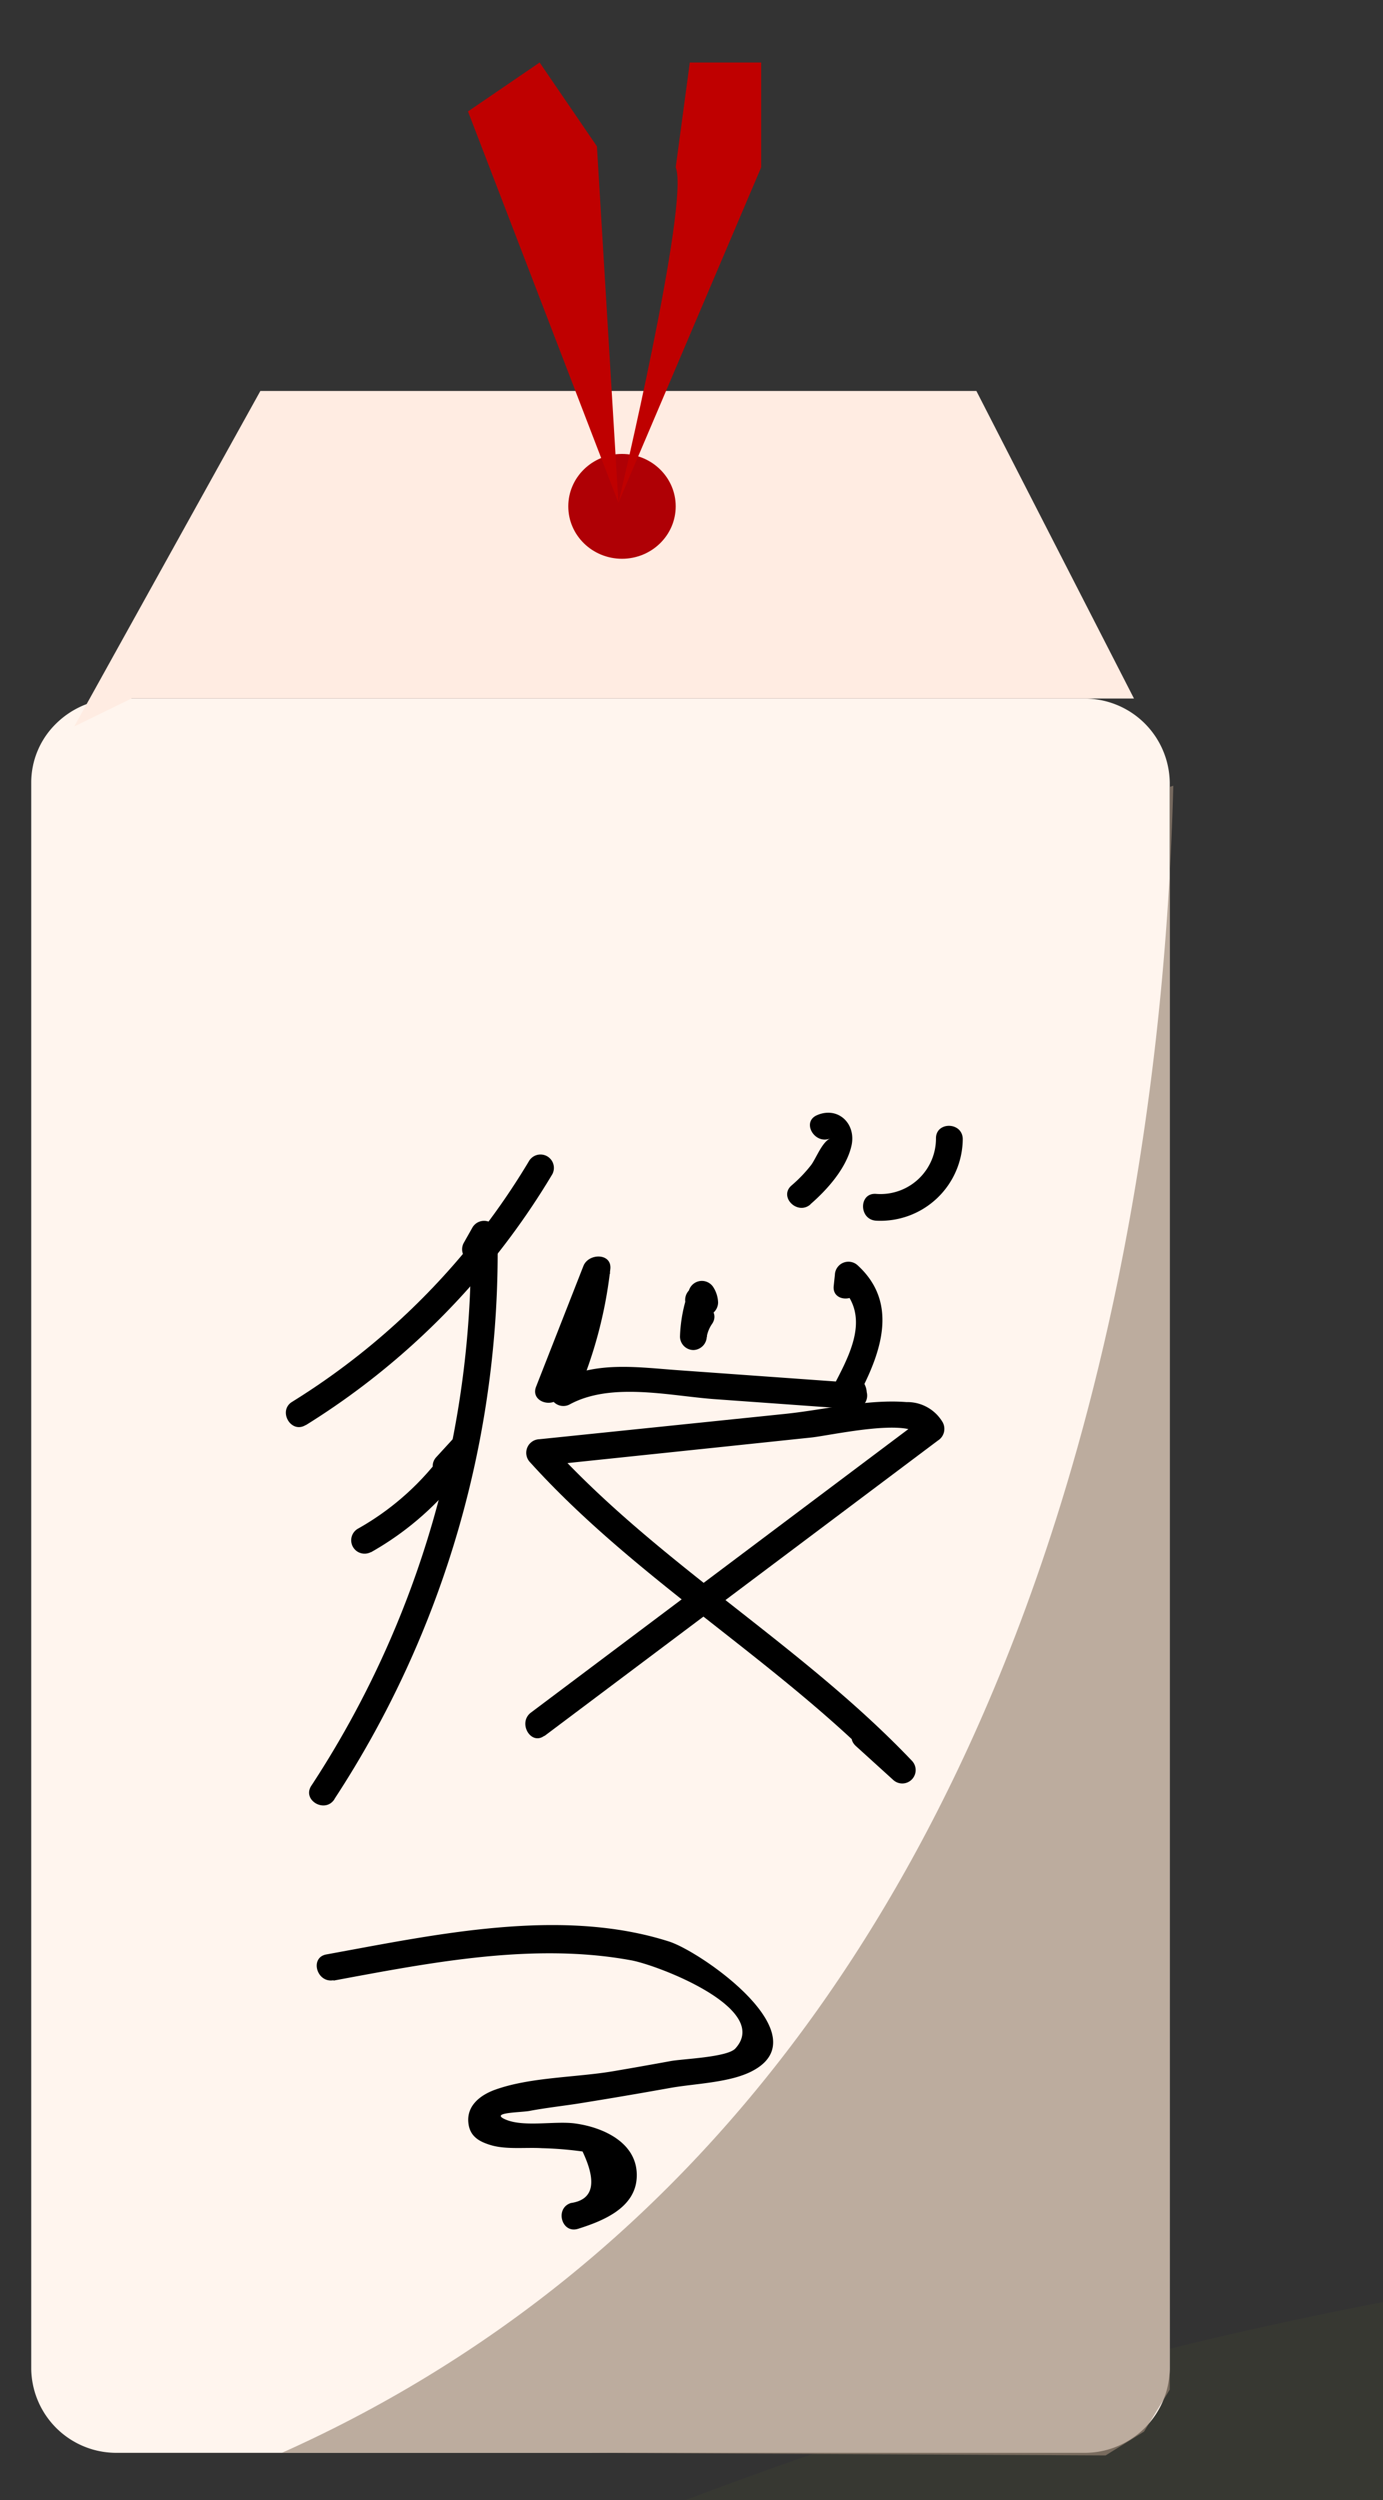 <svg id="Lag_1" data-name="Lag 1" xmlns="http://www.w3.org/2000/svg" xmlns:xlink="http://www.w3.org/1999/xlink" width="155" height="280" viewBox="0 0 155 280"><rect x="0" y="0" width="155" height="280" fill="#333333" stroke="none"/><defs><style>.cls-1{opacity:0.16;fill:url(#Ikke-navngivet_forløb_81);}.cls-2{fill:#fff5ee;}.cls-3{fill:#998675;opacity:0.66;}.cls-4{fill:#ffece2;}.cls-5{fill:#af0005;}.cls-6{fill:#bf0000;}</style><radialGradient id="Ikke-navngivet_forløb_81" cx="-447.73" cy="626.88" r="287.08" gradientTransform="translate(943.49 -259.77) scale(1.56 1.5)" gradientUnits="userSpaceOnUse"><stop offset="0.3" stop-color="#ffff42"/><stop offset="0.67" stop-color="#5b5f62"/><stop offset="0.93" stop-color="#cbd712" stop-opacity="0.2"/></radialGradient></defs><title>Tegnebræt 7</title><ellipse class="cls-1" cx="242.96" cy="679.76" rx="449.18" ry="430.26"/><path class="cls-2" d="M121.47,274.71H13.13a9.54,9.54,0,0,1-9.63-9.39V87.63A9.23,9.23,0,0,1,6.33,81a9.72,9.72,0,0,1,6.8-2.76H121.47a9.54,9.54,0,0,1,9.63,9.4V265.32A9.54,9.54,0,0,1,121.47,274.71Z"/><path class="cls-3" d="M31.59,274.71a145.28,145.28,0,0,0,22.47-12.53C124.28,214.42,130.69,118.72,131.5,88l-.4.13v179.5l-2.88,4.7L123.91,275,66,274.71Z"/><path class="cls-4" d="M29.18,43.79h80.25l17.66,34.44H14.74L8.32,81.36Z"/><ellipse class="cls-5" cx="69.71" cy="56.71" rx="6.02" ry="5.87"/><polygon class="cls-6" points="69.31 56.31 67.51 51.64 52.45 12.48 60.48 7 66.9 16.39 69.31 56.31"/><path class="cls-6" d="M75.73,18.74c1.6,3.92-6.42,37.57-6.42,37.57l16-37.57V7h-8Z"/><path d="M61,194.44l44.11-33.1a1.54,1.54,0,0,0,.54-2.05,4.59,4.59,0,0,0-4.06-2.26c-4.33-.35-9.25.87-13.58,1.32l-27.56,2.84a1.52,1.52,0,0,0-1.06,2.56c12.16,13.45,28.23,22.48,40.71,35.59l2.12-2.12-4.19-3.81c-1.42-1.29-3.55.82-2.12,2.13l4.19,3.8a1.5,1.5,0,0,0,2.12-2.12c-12.48-13.12-28.55-22.14-40.71-35.59l-1.06,2.56L81.38,162l9.51-1c2.1-.21,10.91-2.22,12.19-.25l.53-2.05-44.1,33.1c-1.53,1.15,0,3.75,1.51,2.59Z"/><path d="M63.07,156.1l5.32-13.55-3-.4a44.63,44.63,0,0,1-3.61,13.15,1.51,1.51,0,0,0,2.05,2c4.61-2.52,11.1-1,16.11-.61l15.75,1.13a1.52,1.52,0,0,0,1.45-1.9,2.24,2.24,0,0,0-1-1.73l.23,1.82c2.47-4.75,4.27-10.16-.24-14.29a1.52,1.52,0,0,0-2.56,1.06L93.44,144c-.23,1.91,2.77,1.9,3,0l.14-1.15L94,143.89c3.47,3.18,1.55,7.23-.23,10.66a1.51,1.51,0,0,0,.24,1.81l.26.41,1.45-1.9-19.69-1.41c-4.74-.34-9.36-1.06-13.68,1.3l2.05,2.05a49.52,49.52,0,0,0,4-14.66c.21-1.81-2.38-1.84-3-.4l-5.32,13.56c-.7,1.79,2.2,2.57,2.9.79Z"/><path d="M76.89,146.29a2,2,0,0,0,2.48,1.05,1.55,1.55,0,0,0,1.11-1.45,3.38,3.38,0,0,0-.53-1.72,1.52,1.52,0,0,0-2.74.36,16.54,16.54,0,0,0-1,5.17,1.52,1.52,0,0,0,1.5,1.5,1.54,1.54,0,0,0,1.5-1.5,3.71,3.71,0,0,1,.61-1.45c1.06-1.62-1.53-3.12-2.59-1.51a6.8,6.8,0,0,0-1,3h3a14.31,14.31,0,0,1,.9-4.38l-2.74.36q.27.27.12.21l1.1-1.45h0l.75.21.14.14a1.51,1.51,0,0,0-2-.54,1.54,1.54,0,0,0-.54,2Z"/><path d="M37.48,201.49a111.78,111.78,0,0,0,18.28-63.3,1.51,1.51,0,0,0-2.79-.75l-1,1.77a1.5,1.5,0,0,0,2.59,1.51l1-1.77-2.8-.76A109,109,0,0,1,34.89,200c-1.06,1.62,1.54,3.13,2.59,1.51Z"/><path d="M34.26,159.62A83.4,83.4,0,0,0,61.9,131.51,1.5,1.5,0,0,0,59.31,130a80,80,0,0,1-26.57,27c-1.63,1-.13,3.62,1.52,2.6Z"/><path d="M41.57,173.85a33.42,33.42,0,0,0,11.69-11A1.5,1.5,0,0,0,50.91,161l-2,2.18c-1.31,1.41.81,3.54,2.12,2.12l2-2.17-2.36-1.82a30.24,30.24,0,0,1-10.61,9.93,1.5,1.5,0,0,0,1.51,2.59Z"/><path d="M98.17,136.71a9.22,9.22,0,0,0,9.73-9.17c-.06-1.93-3.06-1.94-3,0a6.22,6.22,0,0,1-6.73,6.17c-1.93-.13-1.92,2.87,0,3Z"/><path d="M90.83,134.87c1.88-1.63,4-4,4.59-6.51s-1.5-4.49-3.86-3.46c-1.77.77-.24,3.35,1.51,2.59-.94.41-1.57,2.18-2.17,3a15.73,15.73,0,0,1-2.19,2.28c-1.46,1.27.67,3.38,2.12,2.12Z"/><path d="M37.38,221.82c10.81-2,22.33-4.29,33.32-2.28,3,.53,15.78,5.42,11.72,9.88-.9,1-5.92,1.16-7.29,1.42-2.13.39-4.27.77-6.4,1.13-4.18.71-9.33.65-13.29,2.09-1.58.58-3.13,1.74-2.95,3.65.14,1.58,1.25,2.17,2.6,2.56,1.71.49,3.89.21,5.66.32a40.66,40.66,0,0,1,4.54.37q2.47,5.22-1.3,5.77c-1.84.58-1.05,3.47.79,2.89,2.77-.87,6.42-2.32,6.58-5.75.19-3.86-3.73-5.62-6.92-6.05-2.23-.3-5.69.43-7.73-.42s1.82-.79,2.72-1c1.81-.34,3.68-.54,5.51-.83q5-.8,10.07-1.71c2.78-.51,6.7-.58,9.24-1.88,7.8-4-5.59-13.35-9.25-14.53-12.15-3.89-26.25-.77-38.42,1.44-1.9.34-1.09,3.23.8,2.89Z"/></svg>
